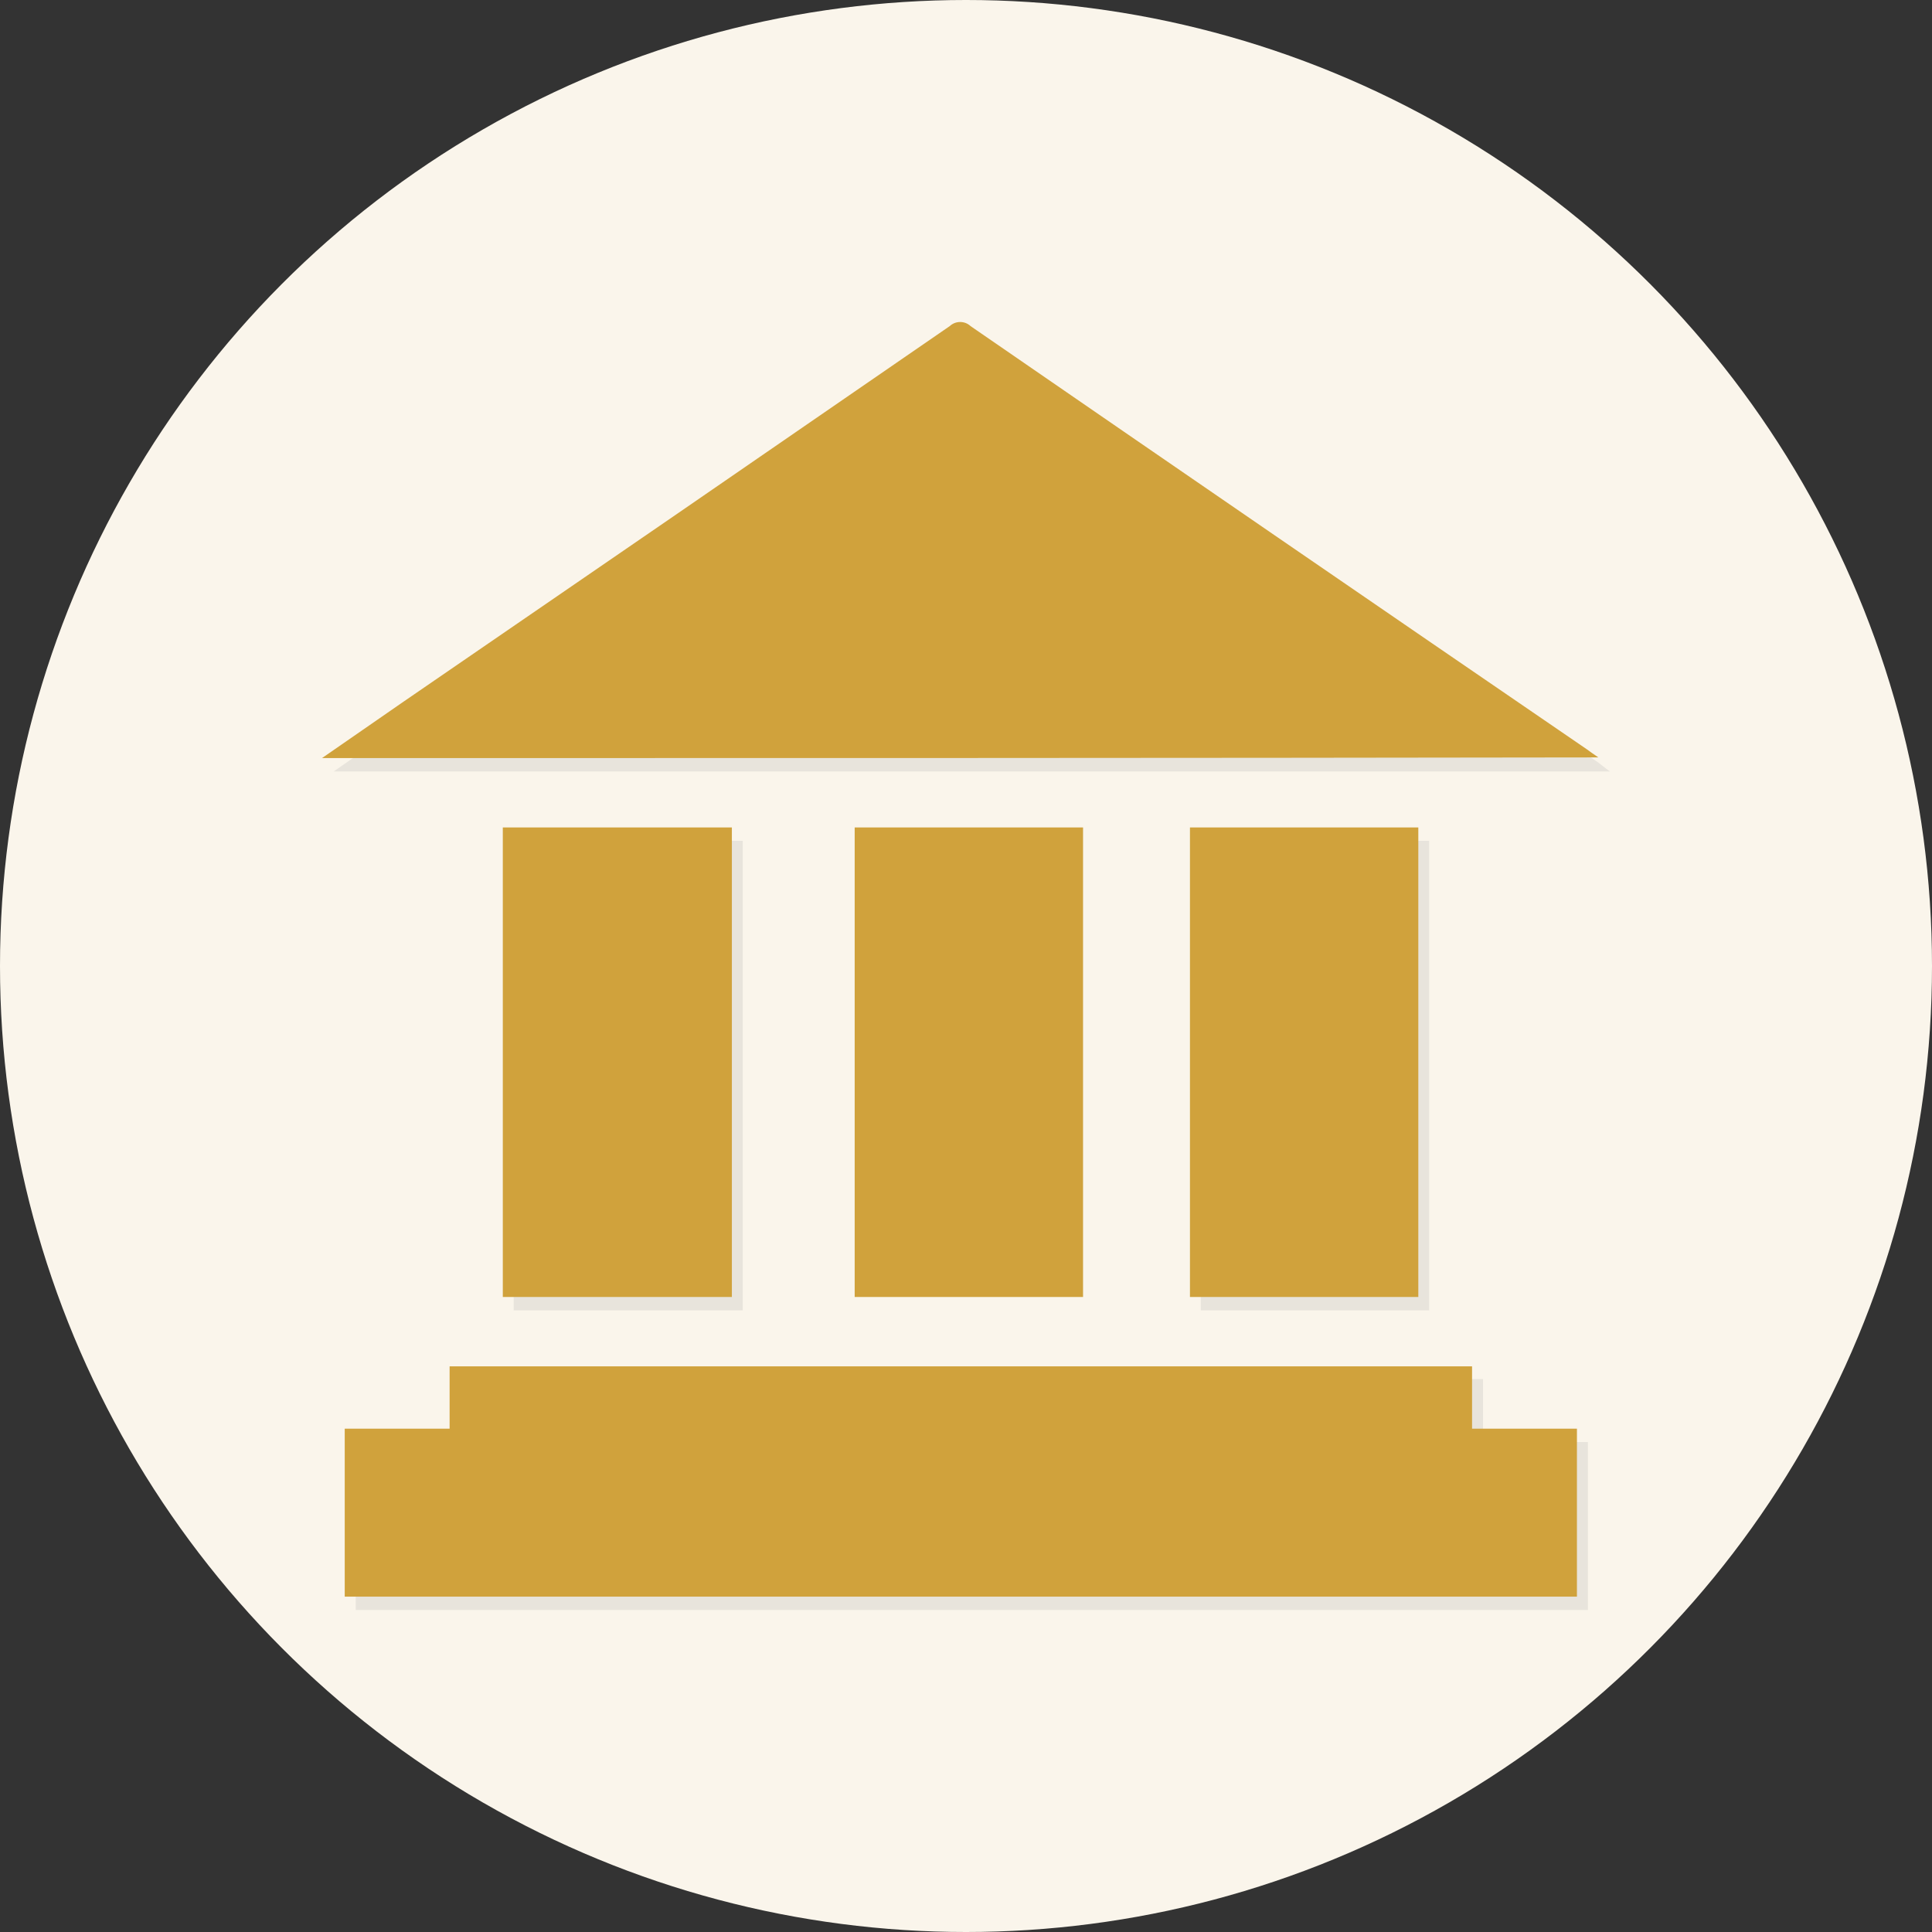 
<svg xmlns="http://www.w3.org/2000/svg" width="60" height="60" viewBox="0 0 60 60" fill="none" className="injected-svg" data-src="https://res.cloudinary.com/dswxtf2ay/image/upload/v1583075363/Mint_InternetBanking/illustrations/local-bank_aqsn9k.svg">
    <rect x="0" y="0" width="60" height="60" fill="#333333" stroke="none"/>
    <circle cx="30" cy="30" r="30" fill="#FAF5EB"></circle>
    <g opacity="0.2">
    <path fill-rule="evenodd" clip-rule="evenodd" d="M14.304 42.828H46.058V44.784H49.315V50H11.048V44.784H14.304V42.828ZM47.365 48.182V46.582C46.272 46.582 45.201 46.582 44.108 46.562V44.626H16.276V46.582H13.019V48.182H47.365Z" fill="#A0A0A0"></path>
    </g>
    <g opacity="0.2">
    <path fill-rule="evenodd" clip-rule="evenodd" d="M30.503 10.542C36.874 14.915 43.251 19.295 49.636 23.681C49.677 23.712 49.715 23.742 49.756 23.774C49.822 23.826 49.895 23.884 50.001 23.959H10.363C10.467 23.886 10.57 23.814 10.672 23.743C11.431 23.214 12.131 22.727 12.848 22.239C18.512 18.353 24.183 14.454 29.86 10.542C29.942 10.457 30.059 10.409 30.182 10.409C30.305 10.409 30.422 10.457 30.503 10.542ZM43.806 22.162H43.98V22.158C43.98 22.151 43.983 22.144 43.986 22.136C43.992 22.123 43.999 22.106 43.997 22.082C39.39 18.928 34.784 15.76 30.177 12.579C25.556 15.767 20.942 18.941 16.336 22.102C16.347 22.112 16.352 22.122 16.358 22.132C16.363 22.142 16.369 22.152 16.379 22.162H18.288C20.419 20.699 22.546 19.237 24.672 17.775C26.799 16.313 28.926 14.851 31.058 13.389C35.314 16.313 39.564 19.237 43.806 22.162Z" fill="#A0A0A0"></path>
    </g>
    <g opacity="0.2">
    <path fill-rule="evenodd" clip-rule="evenodd" d="M23.067 26.112V40.694H15.953V26.112H23.067ZM21.116 27.91H17.924V38.876H21.116V27.91Z" fill="#A0A0A0"></path>
    </g>
    <g opacity="0.2">
    <path fill-rule="evenodd" clip-rule="evenodd" d="M44.383 26.112V40.694H37.291V26.112H44.383ZM42.435 27.91H39.264V38.896H42.435V27.91Z" fill="#A0A0A0"></path>
    </g>
    <path d="M44.495 22.555C44.495 22.536 44.516 22.515 44.516 22.475C39.91 19.314 35.303 16.146 30.697 12.972C26.069 16.153 21.462 19.314 16.855 22.495C16.877 22.515 16.877 22.535 16.899 22.555L44.495 22.555Z" fill="#F7F8FB"></path>
    <path d="M13.963 42.433H45.716V44.369H48.973V49.585H10.706V44.369H13.963L13.963 42.433Z" fill="#D0A23C"></path>
    <path d="M10 23.543C10.878 22.931 11.692 22.378 12.485 21.823C18.163 17.93 23.834 14.031 29.497 10.126C29.582 10.046 29.698 10 29.819 10C29.94 10 30.056 10.046 30.14 10.126C36.504 14.512 42.882 18.892 49.273 23.265C49.381 23.345 49.466 23.404 49.638 23.522C36.418 23.543 23.262 23.543 10 23.543Z" fill="#D0A23C"></path>
    <path d="M22.729 25.697V40.279H15.615V25.697H22.729Z" fill="#D0A23C"></path>
    <path d="M36.955 25.697H44.047V40.279H36.955V25.697Z" fill="#D0A23C"></path>
    <path d="M26.543 25.697H33.635V40.279H26.543V25.697Z" fill="#D0A23C"></path>
    <path fill-rule="evenodd" clip-rule="evenodd" d="M29.83 20.273C31.28 20.272 32.455 19.189 32.455 17.852C32.454 16.515 31.279 15.432 29.83 15.432C28.38 15.432 27.205 16.516 27.205 17.852C27.206 19.189 28.381 20.273 29.83 20.273ZM30.082 17.287C30.328 17.383 30.485 17.607 30.481 17.852H30.482C30.473 18.176 30.19 18.437 29.838 18.445C29.572 18.449 29.329 18.304 29.225 18.078C29.122 17.851 29.177 17.59 29.365 17.416C29.553 17.242 29.837 17.191 30.082 17.287Z" fill="#D0A23C"></path>
</svg>